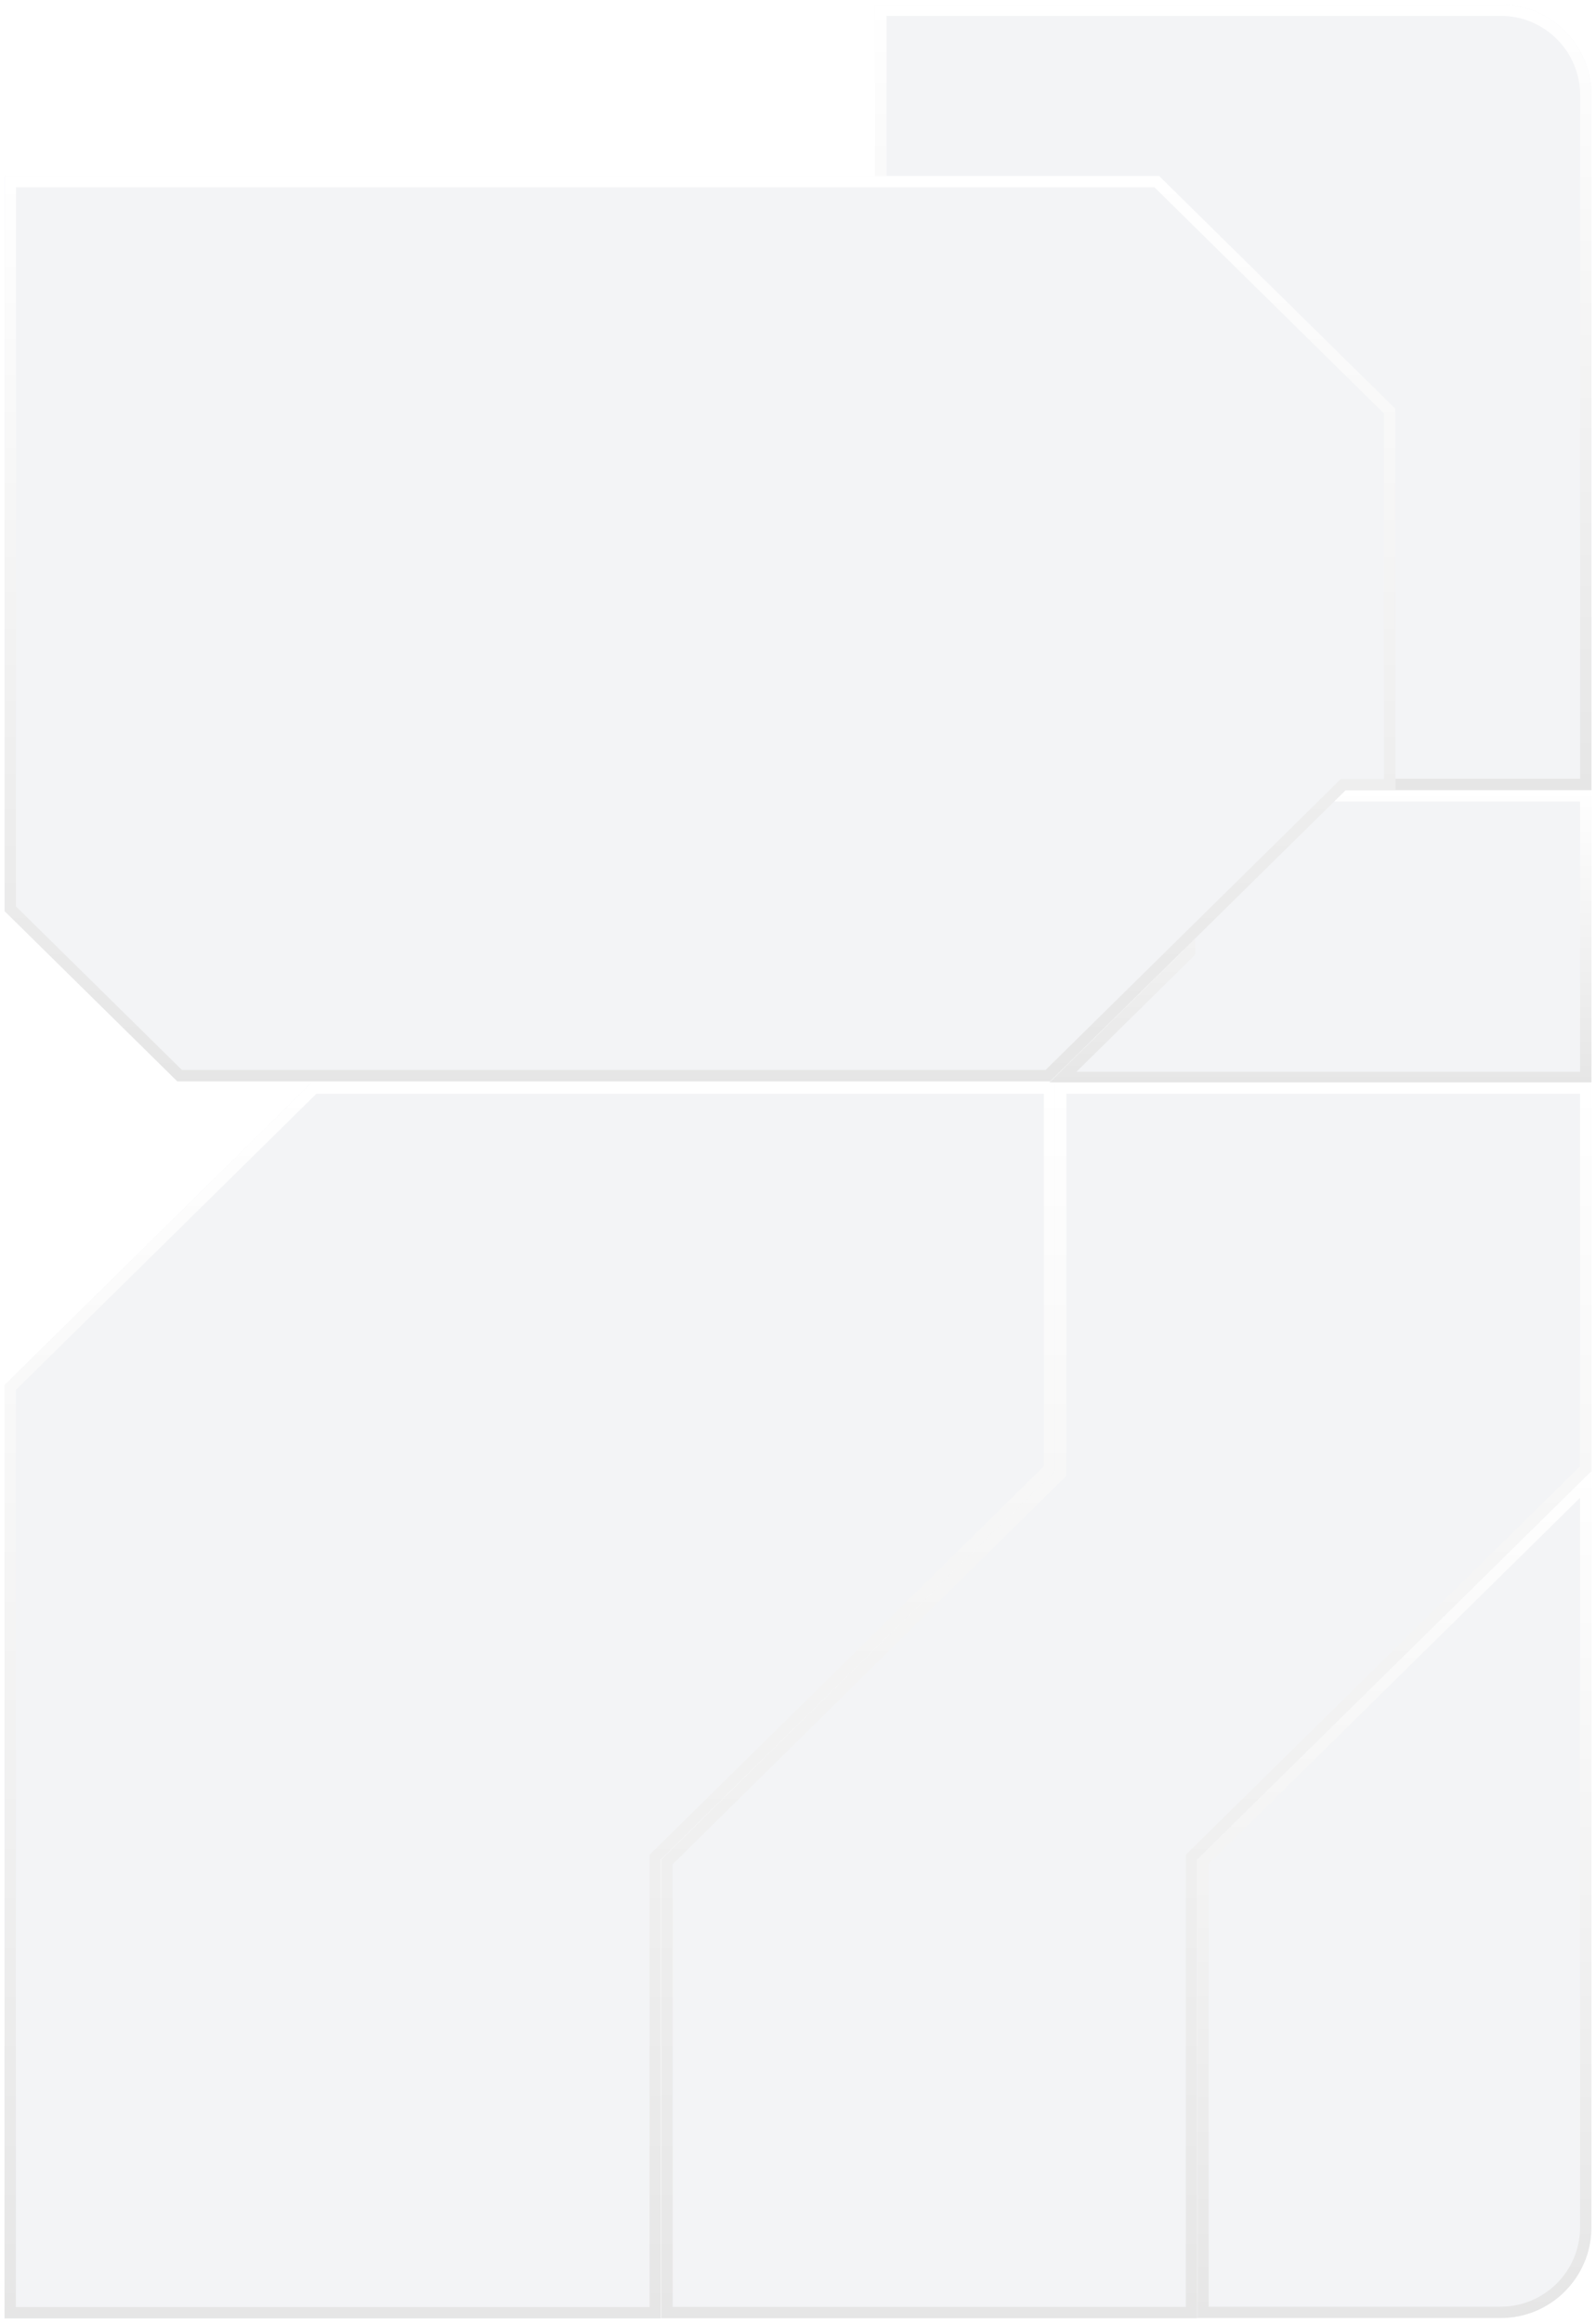 <svg width="704" height="1024" id="black" viewBox="0 0 704 1024" fill="none" xmlns="http://www.w3.org/2000/svg">
<g filter="url(#filter0_dd_39_2629)">
<path d="M522.226 418.692V348.239H701.975V418.692V477.414H462.595L522.226 418.692Z" fill="#F3F4F6"/>
<path id="black" d="M523.98 420.474L468.697 474.914H699.475V418.692V350.739H524.726V418.692V419.739L523.98 420.474Z" stroke="url(#paint0_linear_39_2629)" stroke-width="5" style="mix-blend-mode:luminosity"/>
</g>
<g filter="url(#filter1_dd_39_2629)">
<path d="M386.04 2H662C684.091 2 702 19.909 702 42V348.24H522.226L386.04 214.132V2Z" fill="#F3F4F6"/>
<path d="M662 4.5H388.54V213.085L523.25 345.74H699.5V42C699.5 21.289 682.711 4.5 662 4.5Z" stroke="url(#paint1_linear_39_2629)" stroke-width="5" style="mix-blend-mode:luminosity"/>
</g>
<g filter="url(#filter2_dd_39_2629)">
<path d="M463.256 476.606H78.206L2.06 401.622V77.57H511.296L615.473 180.158V348.379H593.469L521.757 418.997L463.256 476.606Z" fill="#F3F4F6"/>
<path d="M591.715 346.598L592.445 345.879H593.469H612.973V181.205L510.272 80.07H4.56V400.575L79.23 474.106H462.231L520.003 417.216L591.715 346.598Z" stroke="url(#paint2_linear_39_2629)" stroke-width="5" style="mix-blend-mode:luminosity"/>
</g>
<g filter="url(#filter3_dd_39_2629)">
<path d="M701.969 648.236L528.162 819.391V1021.7H661.969C684.06 1021.7 701.969 1003.79 701.969 981.703V648.236Z" fill="#F3F4F6"/>
<path d="M530.662 1019.2H661.969C682.679 1019.2 699.469 1002.41 699.469 981.703V654.206L530.662 820.437V1019.2Z" stroke="url(#paint3_linear_39_2629)" stroke-width="5" style="mix-blend-mode:luminosity"/>
</g>
<g filter="url(#filter4_dd_39_2629)">
<path d="M465.397 477.108H701.969V648.359L528.064 819.61V1021.78H291.716V819.61L465.397 648.359V477.108Z" fill="#F3F4F6"/>
<path d="M294.216 820.656V1019.28H525.564V819.61V818.564L526.31 817.829L699.469 647.312V479.608H467.897V648.359V649.405L467.153 650.139L294.216 820.656Z" stroke="url(#paint4_linear_39_2629)" stroke-width="5" style="mix-blend-mode:luminosity"/>
</g>
<g filter="url(#filter5_dd_39_2629)">
<path d="M137.501 477.108H465.438V648.359L291.533 819.61V1021.85H2V610.541L137.501 477.108Z" fill="#F3F4F6"/>
<path d="M289.033 819.61V818.564L289.779 817.829L462.938 647.312V479.608H138.525L4.5 611.588V1019.35H289.033V819.61Z" stroke="url(#paint5_linear_39_2629)" stroke-width="5" style="mix-blend-mode:luminosity"/>
</g>


<defs>
<filter id="filter0_dd_39_2629" x="460.595" y="346.239" width="243.38" height="133.174" filterUnits="userSpaceOnUse" color-interpolation-filters="sRGB">
<feFlood flood-opacity="0" result="BackgroundImageFix"/>
<feColorMatrix in="SourceAlpha" type="matrix" values="0 0 0 0 0 0 0 0 0 0 0 0 0 0 0 0 0 0 127 0" result="hardAlpha"/>
<feOffset/>
<feGaussianBlur stdDeviation="1"/>
<feComposite in2="hardAlpha" operator="out"/>
<feColorMatrix type="matrix" values="0 0 0 0 0 0 0 0 0 0 0 0 0 0 0 0 0 0 0.45 0"/>
<feBlend mode="normal" in2="BackgroundImageFix" result="effect1_dropShadow_39_2629"/>
<feColorMatrix in="SourceAlpha" type="matrix" values="0 0 0 0 0 0 0 0 0 0 0 0 0 0 0 0 0 0 127 0" result="hardAlpha"/>
<feOffset/>
<feGaussianBlur stdDeviation="0.5"/>
<feComposite in2="hardAlpha" operator="out"/>
<feColorMatrix type="matrix" values="0 0 0 0 0 0 0 0 0 0 0 0 0 0 0 0 0 0 0.25 0"/>
<feBlend mode="normal" in2="effect1_dropShadow_39_2629" result="effect2_dropShadow_39_2629"/>
<feBlend mode="normal" in="SourceGraphic" in2="effect2_dropShadow_39_2629" result="shape"/>
</filter>
<filter id="filter1_dd_39_2629" x="384.04" y="0" width="319.96" height="350.24" filterUnits="userSpaceOnUse" color-interpolation-filters="sRGB">
<feFlood flood-opacity="0" result="BackgroundImageFix"/>
<feColorMatrix in="SourceAlpha" type="matrix" values="0 0 0 0 0 0 0 0 0 0 0 0 0 0 0 0 0 0 127 0" result="hardAlpha"/>
<feOffset/>
<feGaussianBlur stdDeviation="1"/>
<feComposite in2="hardAlpha" operator="out"/>
<feColorMatrix type="matrix" values="0 0 0 0 0 0 0 0 0 0 0 0 0 0 0 0 0 0 0.45 0"/>
<feBlend mode="normal" in2="BackgroundImageFix" result="effect1_dropShadow_39_2629"/>
<feColorMatrix in="SourceAlpha" type="matrix" values="0 0 0 0 0 0 0 0 0 0 0 0 0 0 0 0 0 0 127 0" result="hardAlpha"/>
<feOffset/>
<feGaussianBlur stdDeviation="0.5"/>
<feComposite in2="hardAlpha" operator="out"/>
<feColorMatrix type="matrix" values="0 0 0 0 0 0 0 0 0 0 0 0 0 0 0 0 0 0 0.25 0"/>
<feBlend mode="normal" in2="effect1_dropShadow_39_2629" result="effect2_dropShadow_39_2629"/>
<feBlend mode="normal" in="SourceGraphic" in2="effect2_dropShadow_39_2629" result="shape"/>
</filter>
<filter id="filter2_dd_39_2629" x="0.06" y="75.57" width="617.414" height="403.036" filterUnits="userSpaceOnUse" color-interpolation-filters="sRGB">
<feFlood flood-opacity="0" result="BackgroundImageFix"/>
<feColorMatrix in="SourceAlpha" type="matrix" values="0 0 0 0 0 0 0 0 0 0 0 0 0 0 0 0 0 0 127 0" result="hardAlpha"/>
<feOffset/>
<feGaussianBlur stdDeviation="1"/>
<feComposite in2="hardAlpha" operator="out"/>
<feColorMatrix type="matrix" values="0 0 0 0 0 0 0 0 0 0 0 0 0 0 0 0 0 0 0.45 0"/>
<feBlend mode="normal" in2="BackgroundImageFix" result="effect1_dropShadow_39_2629"/>
<feColorMatrix in="SourceAlpha" type="matrix" values="0 0 0 0 0 0 0 0 0 0 0 0 0 0 0 0 0 0 127 0" result="hardAlpha"/>
<feOffset/>
<feGaussianBlur stdDeviation="0.5"/>
<feComposite in2="hardAlpha" operator="out"/>
<feColorMatrix type="matrix" values="0 0 0 0 0 0 0 0 0 0 0 0 0 0 0 0 0 0 0.25 0"/>
<feBlend mode="normal" in2="effect1_dropShadow_39_2629" result="effect2_dropShadow_39_2629"/>
<feBlend mode="normal" in="SourceGraphic" in2="effect2_dropShadow_39_2629" result="shape"/>
</filter>
<filter id="filter3_dd_39_2629" x="526.162" y="646.236" width="177.807" height="377.468" filterUnits="userSpaceOnUse" color-interpolation-filters="sRGB">
<feFlood flood-opacity="0" result="BackgroundImageFix"/>
<feColorMatrix in="SourceAlpha" type="matrix" values="0 0 0 0 0 0 0 0 0 0 0 0 0 0 0 0 0 0 127 0" result="hardAlpha"/>
<feOffset/>
<feGaussianBlur stdDeviation="1"/>
<feComposite in2="hardAlpha" operator="out"/>
<feColorMatrix type="matrix" values="0 0 0 0 0 0 0 0 0 0 0 0 0 0 0 0 0 0 0.45 0"/>
<feBlend mode="normal" in2="BackgroundImageFix" result="effect1_dropShadow_39_2629"/>
<feColorMatrix in="SourceAlpha" type="matrix" values="0 0 0 0 0 0 0 0 0 0 0 0 0 0 0 0 0 0 127 0" result="hardAlpha"/>
<feOffset/>
<feGaussianBlur stdDeviation="0.5"/>
<feComposite in2="hardAlpha" operator="out"/>
<feColorMatrix type="matrix" values="0 0 0 0 0 0 0 0 0 0 0 0 0 0 0 0 0 0 0.25 0"/>
<feBlend mode="normal" in2="effect1_dropShadow_39_2629" result="effect2_dropShadow_39_2629"/>
<feBlend mode="normal" in="SourceGraphic" in2="effect2_dropShadow_39_2629" result="shape"/>
</filter>
<filter id="filter4_dd_39_2629" x="289.716" y="475.108" width="414.253" height="548.672" filterUnits="userSpaceOnUse" color-interpolation-filters="sRGB">
<feFlood flood-opacity="0" result="BackgroundImageFix"/>
<feColorMatrix in="SourceAlpha" type="matrix" values="0 0 0 0 0 0 0 0 0 0 0 0 0 0 0 0 0 0 127 0" result="hardAlpha"/>
<feOffset/>
<feGaussianBlur stdDeviation="1"/>
<feComposite in2="hardAlpha" operator="out"/>
<feColorMatrix type="matrix" values="0 0 0 0 0 0 0 0 0 0 0 0 0 0 0 0 0 0 0.45 0"/>
<feBlend mode="normal" in2="BackgroundImageFix" result="effect1_dropShadow_39_2629"/>
<feColorMatrix in="SourceAlpha" type="matrix" values="0 0 0 0 0 0 0 0 0 0 0 0 0 0 0 0 0 0 127 0" result="hardAlpha"/>
<feOffset/>
<feGaussianBlur stdDeviation="0.5"/>
<feComposite in2="hardAlpha" operator="out"/>
<feColorMatrix type="matrix" values="0 0 0 0 0 0 0 0 0 0 0 0 0 0 0 0 0 0 0.25 0"/>
<feBlend mode="normal" in2="effect1_dropShadow_39_2629" result="effect2_dropShadow_39_2629"/>
<feBlend mode="normal" in="SourceGraphic" in2="effect2_dropShadow_39_2629" result="shape"/>
</filter>
<filter id="filter5_dd_39_2629" x="0" y="475.108" width="467.438" height="548.742" filterUnits="userSpaceOnUse" color-interpolation-filters="sRGB">
<feFlood flood-opacity="0" result="BackgroundImageFix"/>
<feColorMatrix in="SourceAlpha" type="matrix" values="0 0 0 0 0 0 0 0 0 0 0 0 0 0 0 0 0 0 127 0" result="hardAlpha"/>
<feOffset/>
<feGaussianBlur stdDeviation="1"/>
<feComposite in2="hardAlpha" operator="out"/>
<feColorMatrix type="matrix" values="0 0 0 0 0 0 0 0 0 0 0 0 0 0 0 0 0 0 0.45 0"/>
<feBlend mode="normal" in2="BackgroundImageFix" result="effect1_dropShadow_39_2629"/>
<feColorMatrix in="SourceAlpha" type="matrix" values="0 0 0 0 0 0 0 0 0 0 0 0 0 0 0 0 0 0 127 0" result="hardAlpha"/>
<feOffset/>
<feGaussianBlur stdDeviation="0.5"/>
<feComposite in2="hardAlpha" operator="out"/>
<feColorMatrix type="matrix" values="0 0 0 0 0 0 0 0 0 0 0 0 0 0 0 0 0 0 0.25 0"/>
<feBlend mode="normal" in2="effect1_dropShadow_39_2629" result="effect2_dropShadow_39_2629"/>
<feBlend mode="normal" in="SourceGraphic" in2="effect2_dropShadow_39_2629" result="shape"/>
</filter>
<linearGradient id="paint0_linear_39_2629" x1="582.285" y1="348.239" x2="582.285" y2="477.414" gradientUnits="userSpaceOnUse">
<stop stop-color="white"/>
<stop offset="1" stop-color="#E6E6E6"/>
</linearGradient>
<linearGradient id="paint1_linear_39_2629" x1="544.02" y1="2" x2="544.02" y2="348.24" gradientUnits="userSpaceOnUse">
<stop stop-color="white"/>
<stop offset="1" stop-color="#E6E6E6"/>
</linearGradient>
<linearGradient id="paint2_linear_39_2629" x1="308.766" y1="77.57" x2="308.766" y2="476.606" gradientUnits="userSpaceOnUse">
<stop stop-color="white"/>
<stop offset="1" stop-color="#E6E6E6"/>
</linearGradient>
<linearGradient id="paint3_linear_39_2629" x1="615.065" y1="648.236" x2="615.065" y2="1021.7" gradientUnits="userSpaceOnUse">
<stop stop-color="white"/>
<stop offset="1" stop-color="#E6E6E6"/>
</linearGradient>
<linearGradient id="paint4_linear_39_2629" x1="496.842" y1="477.108" x2="496.842" y2="1021.78" gradientUnits="userSpaceOnUse">
<stop stop-color="white"/>
<stop offset="1" stop-color="#E6E6E6"/>
</linearGradient>
<linearGradient id="paint5_linear_39_2629" x1="233.719" y1="477.108" x2="233.719" y2="1021.85" gradientUnits="userSpaceOnUse">
<stop stop-color="white"/>
<stop offset="1" stop-color="#E6E6E6"/>
</linearGradient>
</defs>
</svg>
